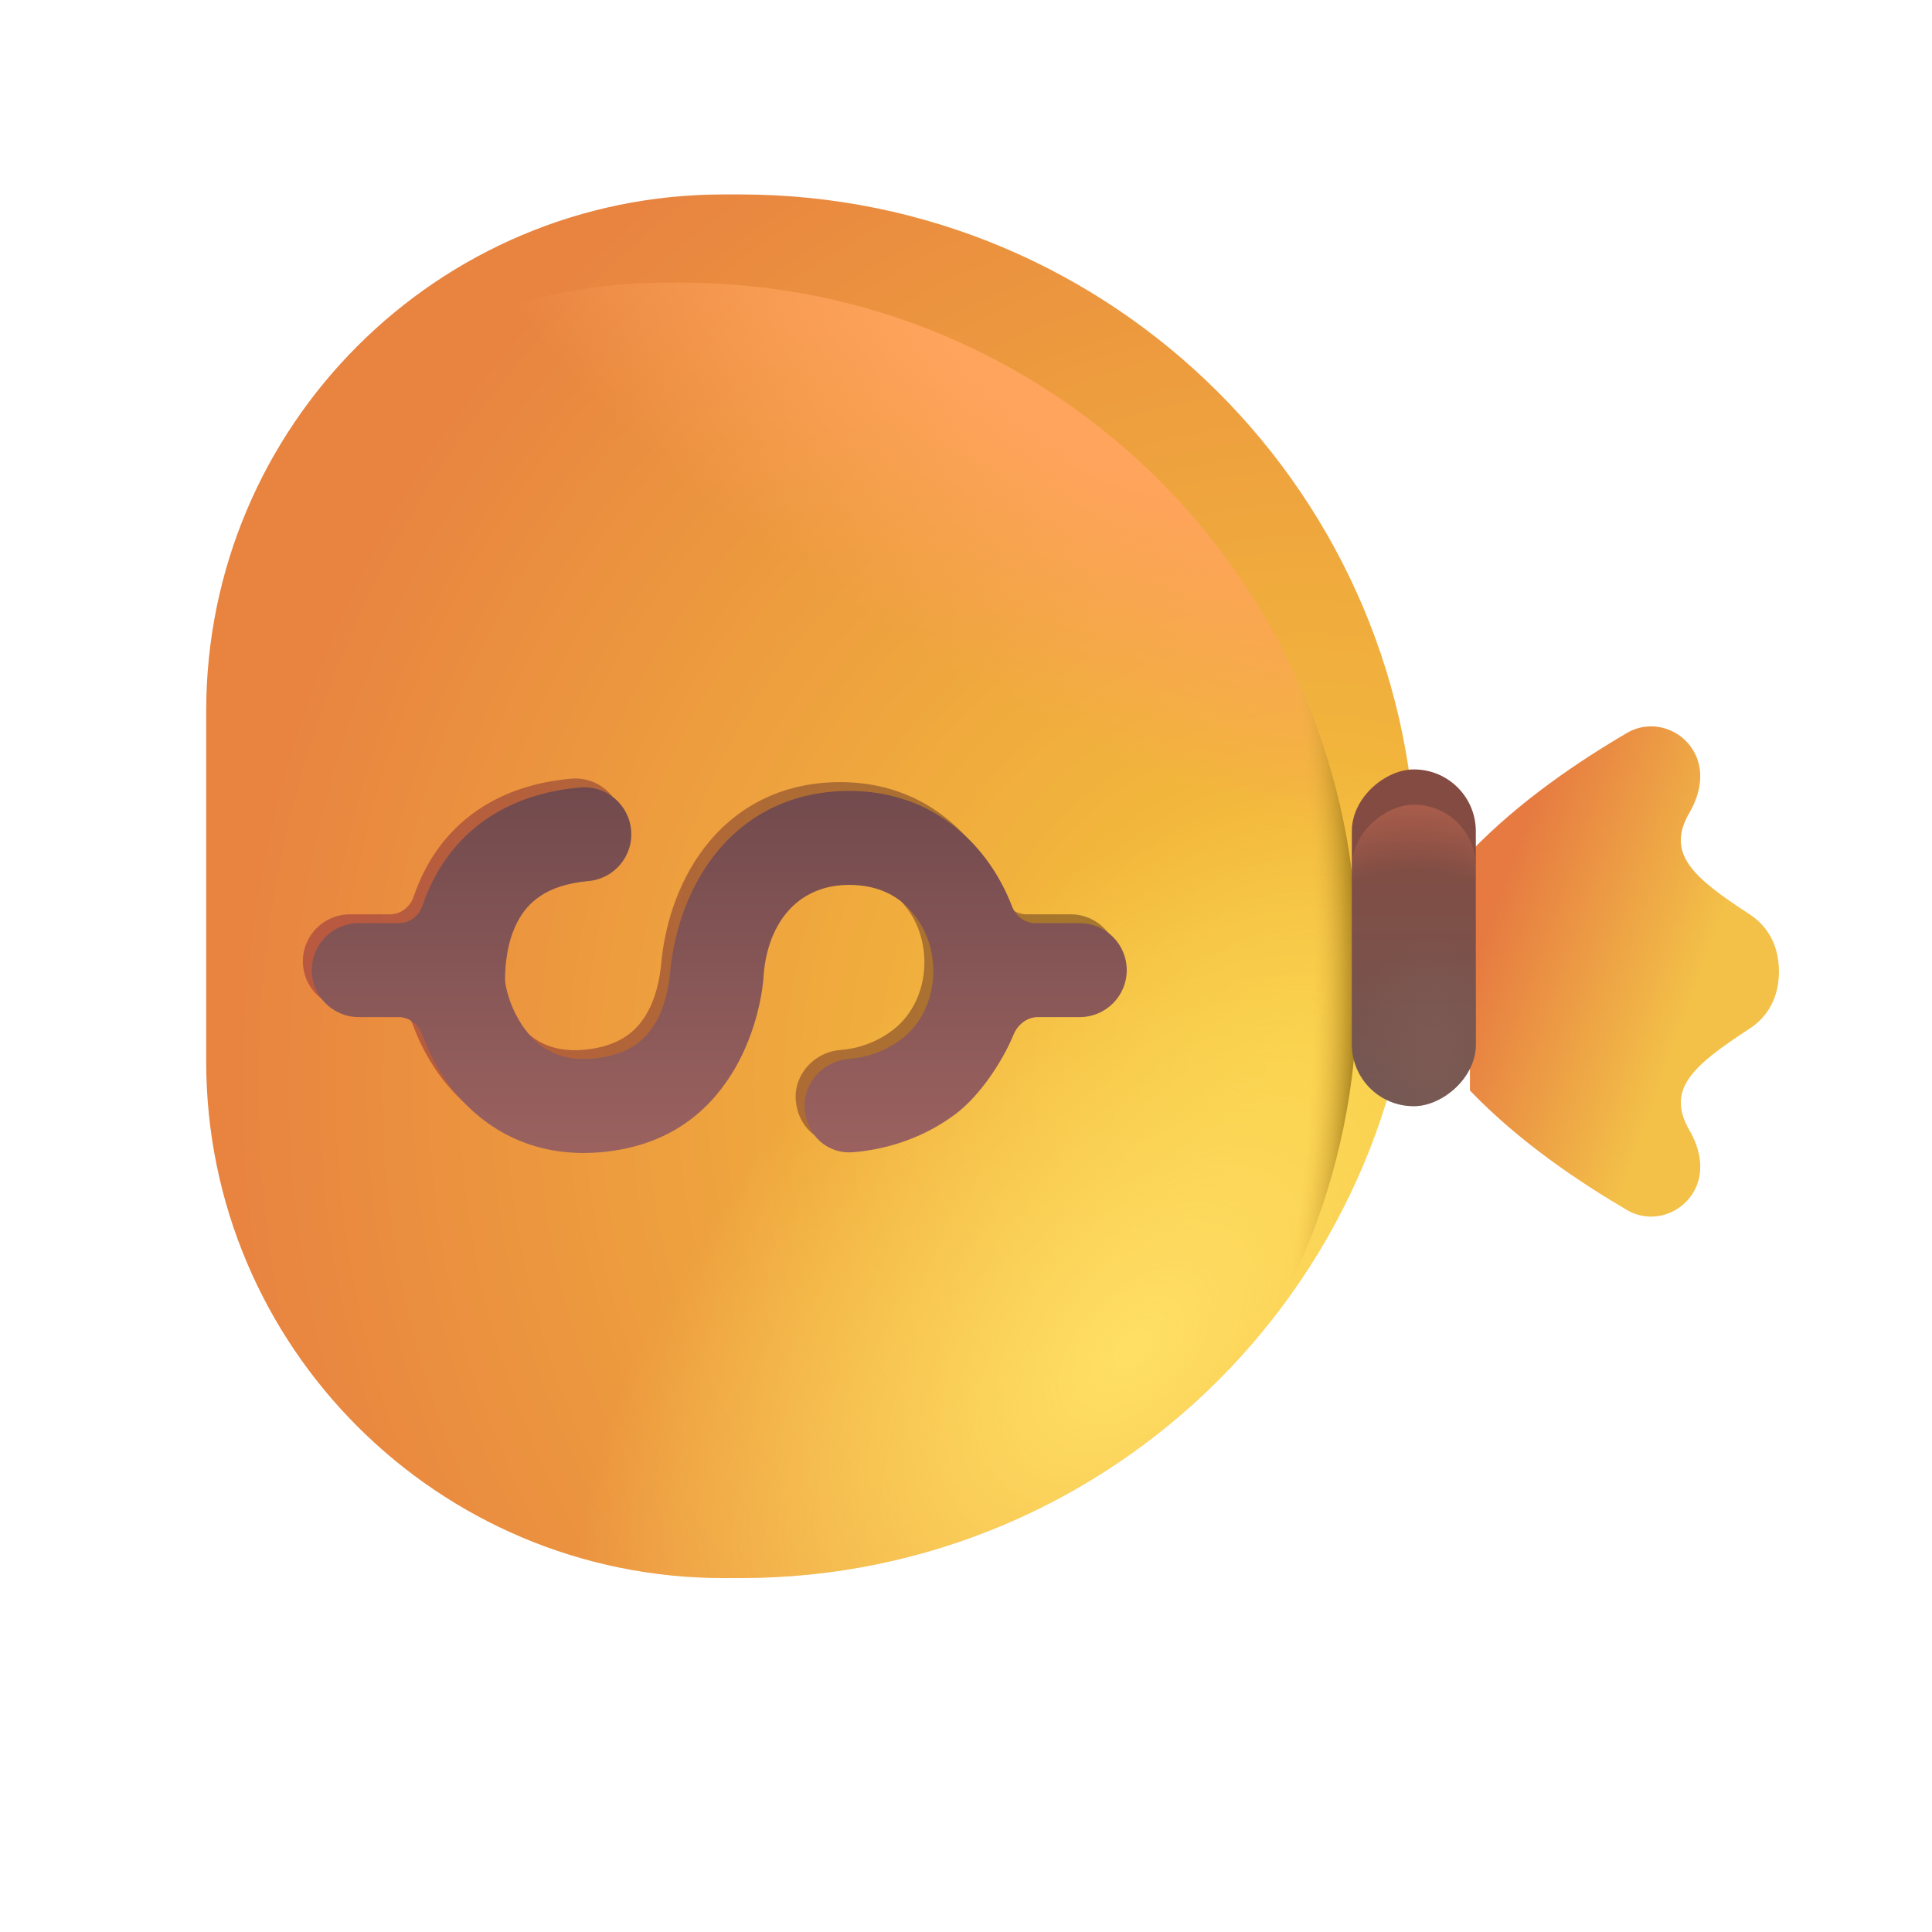 <svg width="51" height="51" viewBox="0 0 51 51" fill="none" xmlns="http://www.w3.org/2000/svg">
<g filter="url(#filter0_i_46_31827)">
<path d="M17.988 7.461C27.842 7.461 35.83 15.442 35.83 25.287V26.159C35.83 36.004 27.842 43.985 17.988 43.985H17.544C10.004 43.985 3.891 37.877 3.891 30.344V21.101C3.891 13.568 10.004 7.461 17.544 7.461H17.988Z" fill="url(#paint0_radial_46_31827)"/>
<path d="M17.988 7.461C27.842 7.461 35.83 15.442 35.83 25.287V26.159C35.83 36.004 27.842 43.985 17.988 43.985H17.544C10.004 43.985 3.891 37.877 3.891 30.344V21.101C3.891 13.568 10.004 7.461 17.544 7.461H17.988Z" fill="url(#paint1_radial_46_31827)"/>
</g>
<path d="M17.988 7.461C27.842 7.461 35.83 15.442 35.83 25.287V26.159C35.83 36.004 27.842 43.985 17.988 43.985H17.544C10.004 43.985 3.891 37.877 3.891 30.344V21.101C3.891 13.568 10.004 7.461 17.544 7.461H17.988Z" fill="url(#paint2_radial_46_31827)"/>
<path d="M17.988 7.461C27.842 7.461 35.83 15.442 35.83 25.287V26.159C35.83 36.004 27.842 43.985 17.988 43.985H17.544C10.004 43.985 3.891 37.877 3.891 30.344V21.101C3.891 13.568 10.004 7.461 17.544 7.461H17.988Z" fill="url(#paint3_radial_46_31827)"/>
<g filter="url(#filter1_ii_46_31827)">
<path d="M43.103 19.426C41.86 20.155 40.266 21.216 38.958 22.58V28.865C40.266 30.229 41.86 31.29 43.103 32.02C43.744 32.396 44.562 32.136 44.899 31.474C45.152 30.977 45.032 30.394 44.751 29.912C44.117 28.824 44.864 28.196 46.333 27.236C47.072 26.754 47.111 26.018 47.115 25.723C47.111 25.428 47.072 24.692 46.333 24.209C44.864 23.249 44.117 22.621 44.751 21.534C45.032 21.052 45.152 20.469 44.899 19.972C44.562 19.31 43.744 19.05 43.103 19.426Z" fill="url(#paint4_linear_46_31827)"/>
</g>
<g filter="url(#filter2_f_46_31827)">
<path d="M28.267 26.616C28.952 26.616 29.508 26.061 29.508 25.376C29.508 24.692 28.952 24.136 28.267 24.136H27.095C26.818 24.136 26.577 23.951 26.478 23.692C26.314 23.262 26.086 22.833 25.791 22.439C25.05 21.451 23.853 20.646 22.182 20.646C20.537 20.646 19.345 21.387 18.582 22.393C17.854 23.351 17.539 24.508 17.455 25.431C17.421 25.806 17.321 26.365 17.029 26.828C16.776 27.228 16.343 27.627 15.415 27.712C14.527 27.792 14 27.432 13.641 26.962C13.227 26.419 13.096 25.788 13.096 25.628C13.096 25.255 13.146 24.615 13.44 24.074C13.687 23.618 14.156 23.127 15.298 23.025C15.981 22.964 16.485 22.362 16.424 21.68C16.363 20.997 15.761 20.494 15.078 20.555C13.093 20.731 11.895 21.718 11.258 22.89C11.117 23.149 11.007 23.412 10.921 23.667C10.829 23.939 10.583 24.136 10.297 24.136H9.237C8.551 24.136 7.995 24.692 7.995 25.376C7.995 26.061 8.551 26.616 9.237 26.616H10.286C10.566 26.616 10.808 26.806 10.905 27.069C11.077 27.535 11.328 28.021 11.667 28.465C12.453 29.495 13.762 30.352 15.64 30.182C17.378 30.024 18.425 29.152 19.067 28.135C19.669 27.181 19.868 26.136 19.915 25.616C19.988 24.208 20.766 23.127 22.182 23.127C22.959 23.127 23.53 23.435 23.873 23.892C24.673 24.835 24.564 26.44 23.558 27.198C23.114 27.533 22.623 27.684 22.182 27.718C21.498 27.77 20.954 28.361 21.006 29.044C21.059 29.726 21.594 30.236 22.277 30.183C22.991 30.128 24.037 29.892 24.994 29.171C25.619 28.7 26.218 27.809 26.52 27.077C26.629 26.813 26.876 26.616 27.162 26.616H28.267Z" fill="url(#paint5_linear_46_31827)"/>
</g>
<g filter="url(#filter3_ii_46_31827)">
<path d="M28.424 26.926C29.11 26.926 29.665 26.371 29.665 25.686C29.665 25.001 29.11 24.446 28.424 24.446H27.253C26.975 24.446 26.735 24.261 26.636 24.001C26.471 23.572 26.244 23.143 25.948 22.749C25.208 21.761 24.01 20.956 22.34 20.956C20.695 20.956 19.503 21.697 18.739 22.703C18.012 23.661 17.697 24.817 17.613 25.741C17.578 26.116 17.479 26.675 17.186 27.138C16.934 27.538 16.5 27.937 15.573 28.021C14.685 28.102 14.158 27.742 13.799 27.271C13.385 26.729 13.254 26.098 13.254 25.938C13.254 25.565 13.303 24.925 13.597 24.383C13.845 23.928 14.314 23.436 15.456 23.335C16.139 23.274 16.643 22.672 16.582 21.989C16.521 21.307 15.918 20.803 15.235 20.864C13.25 21.041 12.053 22.027 11.415 23.2C11.275 23.459 11.165 23.721 11.078 23.977C10.987 24.248 10.741 24.446 10.454 24.446H9.394C8.709 24.446 8.153 25.001 8.153 25.686C8.153 26.371 8.709 26.926 9.394 26.926H10.443C10.724 26.926 10.966 27.116 11.063 27.378C11.235 27.845 11.486 28.331 11.825 28.775C12.611 29.805 13.92 30.662 15.797 30.491C17.536 30.334 18.582 29.462 19.224 28.445C19.827 27.491 20.026 26.446 20.073 25.926C20.146 24.518 20.924 23.436 22.34 23.436C23.117 23.436 23.688 23.745 24.03 24.202C24.83 25.145 24.722 26.75 23.716 27.508C23.271 27.843 22.781 27.993 22.34 28.027C21.656 28.08 21.111 28.671 21.164 29.353C21.216 30.036 21.751 30.545 22.435 30.493C23.149 30.438 24.195 30.202 25.152 29.48C25.777 29.009 26.376 28.119 26.678 27.387C26.787 27.123 27.033 26.926 27.319 26.926H28.424Z" fill="url(#paint6_linear_46_31827)"/>
</g>
<g filter="url(#filter4_i_46_31827)">
<rect x="38.958" y="21.242" width="8.889" height="3.273" rx="1.631" transform="rotate(90 38.958 21.242)" fill="url(#paint7_linear_46_31827)"/>
<rect x="38.958" y="21.242" width="8.889" height="3.273" rx="1.631" transform="rotate(90 38.958 21.242)" fill="url(#paint8_radial_46_31827)"/>
</g>
<rect x="38.958" y="21.242" width="8.889" height="3.273" rx="1.631" transform="rotate(90 38.958 21.242)" fill="url(#paint9_radial_46_31827)"/>
<defs>
<filter id="filter0_i_46_31827" x="3.891" y="5.133" width="33.491" height="38.852" filterUnits="userSpaceOnUse" color-interpolation-filters="sRGB">
<feFlood flood-opacity="0" result="BackgroundImageFix"/>
<feBlend mode="normal" in="SourceGraphic" in2="BackgroundImageFix" result="shape"/>
<feColorMatrix in="SourceAlpha" type="matrix" values="0 0 0 0 0 0 0 0 0 0 0 0 0 0 0 0 0 0 127 0" result="hardAlpha"/>
<feOffset dx="1.552" dy="-2.328"/>
<feGaussianBlur stdDeviation="2.716"/>
<feComposite in2="hardAlpha" operator="arithmetic" k2="-1" k3="1"/>
<feColorMatrix type="matrix" values="0 0 0 0 0.714 0 0 0 0 0.322 0 0 0 0 0.212 0 0 0 1 0"/>
<feBlend mode="normal" in2="shape" result="effect1_innerShadow_46_31827"/>
</filter>
<filter id="filter1_ii_46_31827" x="38.647" y="18.865" width="8.623" height="13.639" filterUnits="userSpaceOnUse" color-interpolation-filters="sRGB">
<feFlood flood-opacity="0" result="BackgroundImageFix"/>
<feBlend mode="normal" in="SourceGraphic" in2="BackgroundImageFix" result="shape"/>
<feColorMatrix in="SourceAlpha" type="matrix" values="0 0 0 0 0 0 0 0 0 0 0 0 0 0 0 0 0 0 127 0" result="hardAlpha"/>
<feOffset dx="-0.31" dy="0.31"/>
<feGaussianBlur stdDeviation="0.233"/>
<feComposite in2="hardAlpha" operator="arithmetic" k2="-1" k3="1"/>
<feColorMatrix type="matrix" values="0 0 0 0 1 0 0 0 0 0.925 0 0 0 0 0.404 0 0 0 1 0"/>
<feBlend mode="normal" in2="shape" result="effect1_innerShadow_46_31827"/>
<feColorMatrix in="SourceAlpha" type="matrix" values="0 0 0 0 0 0 0 0 0 0 0 0 0 0 0 0 0 0 127 0" result="hardAlpha"/>
<feOffset dx="0.155" dy="-0.388"/>
<feGaussianBlur stdDeviation="0.388"/>
<feComposite in2="hardAlpha" operator="arithmetic" k2="-1" k3="1"/>
<feColorMatrix type="matrix" values="0 0 0 0 0.788 0 0 0 0 0.365 0 0 0 0 0.125 0 0 0 1 0"/>
<feBlend mode="normal" in2="effect1_innerShadow_46_31827" result="effect2_innerShadow_46_31827"/>
</filter>
<filter id="filter2_f_46_31827" x="7.53" y="20.084" width="22.444" height="10.585" filterUnits="userSpaceOnUse" color-interpolation-filters="sRGB">
<feFlood flood-opacity="0" result="BackgroundImageFix"/>
<feBlend mode="normal" in="SourceGraphic" in2="BackgroundImageFix" result="shape"/>
<feGaussianBlur stdDeviation="0.233" result="effect1_foregroundBlur_46_31827"/>
</filter>
<filter id="filter3_ii_46_31827" x="7.998" y="20.549" width="21.9" height="10.197" filterUnits="userSpaceOnUse" color-interpolation-filters="sRGB">
<feFlood flood-opacity="0" result="BackgroundImageFix"/>
<feBlend mode="normal" in="SourceGraphic" in2="BackgroundImageFix" result="shape"/>
<feColorMatrix in="SourceAlpha" type="matrix" values="0 0 0 0 0 0 0 0 0 0 0 0 0 0 0 0 0 0 127 0" result="hardAlpha"/>
<feOffset dx="0.233" dy="-0.31"/>
<feGaussianBlur stdDeviation="0.233"/>
<feComposite in2="hardAlpha" operator="arithmetic" k2="-1" k3="1"/>
<feColorMatrix type="matrix" values="0 0 0 0 0.353 0 0 0 0 0.169 0 0 0 0 0.188 0 0 0 1 0"/>
<feBlend mode="normal" in2="shape" result="effect1_innerShadow_46_31827"/>
<feColorMatrix in="SourceAlpha" type="matrix" values="0 0 0 0 0 0 0 0 0 0 0 0 0 0 0 0 0 0 127 0" result="hardAlpha"/>
<feOffset dx="-0.155" dy="0.233"/>
<feGaussianBlur stdDeviation="0.171"/>
<feComposite in2="hardAlpha" operator="arithmetic" k2="-1" k3="1"/>
<feColorMatrix type="matrix" values="0 0 0 0 0.671 0 0 0 0 0.459 0 0 0 0 0.404 0 0 0 1 0"/>
<feBlend mode="normal" in2="effect1_innerShadow_46_31827" result="effect2_innerShadow_46_31827"/>
</filter>
<filter id="filter4_i_46_31827" x="35.685" y="20.311" width="3.273" height="9.82" filterUnits="userSpaceOnUse" color-interpolation-filters="sRGB">
<feFlood flood-opacity="0" result="BackgroundImageFix"/>
<feBlend mode="normal" in="SourceGraphic" in2="BackgroundImageFix" result="shape"/>
<feColorMatrix in="SourceAlpha" type="matrix" values="0 0 0 0 0 0 0 0 0 0 0 0 0 0 0 0 0 0 127 0" result="hardAlpha"/>
<feOffset dy="-0.931"/>
<feGaussianBlur stdDeviation="0.776"/>
<feComposite in2="hardAlpha" operator="arithmetic" k2="-1" k3="1"/>
<feColorMatrix type="matrix" values="0 0 0 0 0.388 0 0 0 0 0.224 0 0 0 0 0.11 0 0 0 1 0"/>
<feBlend mode="normal" in2="shape" result="effect1_innerShadow_46_31827"/>
</filter>
<radialGradient id="paint0_radial_46_31827" cx="0" cy="0" r="1" gradientUnits="userSpaceOnUse" gradientTransform="translate(32.836 30.712) rotate(-169.939) scale(28.56 29.888)">
<stop stop-color="#F6C93B"/>
<stop offset="1" stop-color="#E88340"/>
</radialGradient>
<radialGradient id="paint1_radial_46_31827" cx="0" cy="0" r="1" gradientUnits="userSpaceOnUse" gradientTransform="translate(28.376 37.881) rotate(-136.827) scale(10.903 18.266)">
<stop stop-color="#FFE065"/>
<stop offset="1" stop-color="#FFE065" stop-opacity="0"/>
</radialGradient>
<radialGradient id="paint2_radial_46_31827" cx="0" cy="0" r="1" gradientUnits="userSpaceOnUse" gradientTransform="translate(28.376 9.98) rotate(121.675) scale(8.31 20.604)">
<stop offset="0.187" stop-color="#FFA45D"/>
<stop offset="1" stop-color="#FFA45D" stop-opacity="0"/>
</radialGradient>
<radialGradient id="paint3_radial_46_31827" cx="0" cy="0" r="1" gradientUnits="userSpaceOnUse" gradientTransform="translate(11.212 25.723) scale(25.309 38.097)">
<stop offset="0.928" stop-color="#F3BD46" stop-opacity="0"/>
<stop offset="0.98" stop-color="#917011"/>
</radialGradient>
<linearGradient id="paint4_linear_46_31827" x1="44.351" y1="27.666" x2="38.959" y2="25.72" gradientUnits="userSpaceOnUse">
<stop stop-color="#F3C048"/>
<stop offset="1" stop-color="#E67A41"/>
</linearGradient>
<linearGradient id="paint5_linear_46_31827" x1="28.994" y1="25.376" x2="9.115" y2="25.376" gradientUnits="userSpaceOnUse">
<stop stop-color="#A6782C"/>
<stop offset="1" stop-color="#B95940"/>
</linearGradient>
<linearGradient id="paint6_linear_46_31827" x1="16.449" y1="31.051" x2="16.449" y2="20.859" gradientUnits="userSpaceOnUse">
<stop stop-color="#9D6360"/>
<stop offset="1" stop-color="#724A4D"/>
</linearGradient>
<linearGradient id="paint7_linear_46_31827" x1="40.193" y1="22.878" x2="47.846" y2="22.878" gradientUnits="userSpaceOnUse">
<stop stop-color="#834B41"/>
<stop offset="1" stop-color="#735854"/>
</linearGradient>
<radialGradient id="paint8_radial_46_31827" cx="0" cy="0" r="1" gradientUnits="userSpaceOnUse" gradientTransform="translate(46.296 22.369) rotate(-180) scale(2.894 2.182)">
<stop stop-color="#7D5A54"/>
<stop offset="1" stop-color="#7D5A54" stop-opacity="0"/>
</radialGradient>
<radialGradient id="paint9_radial_46_31827" cx="0" cy="0" r="1" gradientUnits="userSpaceOnUse" gradientTransform="translate(46.684 22.878) rotate(180) scale(8.574 6.875)">
<stop offset="0.695" stop-color="#B3624D" stop-opacity="0"/>
<stop offset="0.96" stop-color="#B3624D"/>
</radialGradient>
</defs>
</svg>
